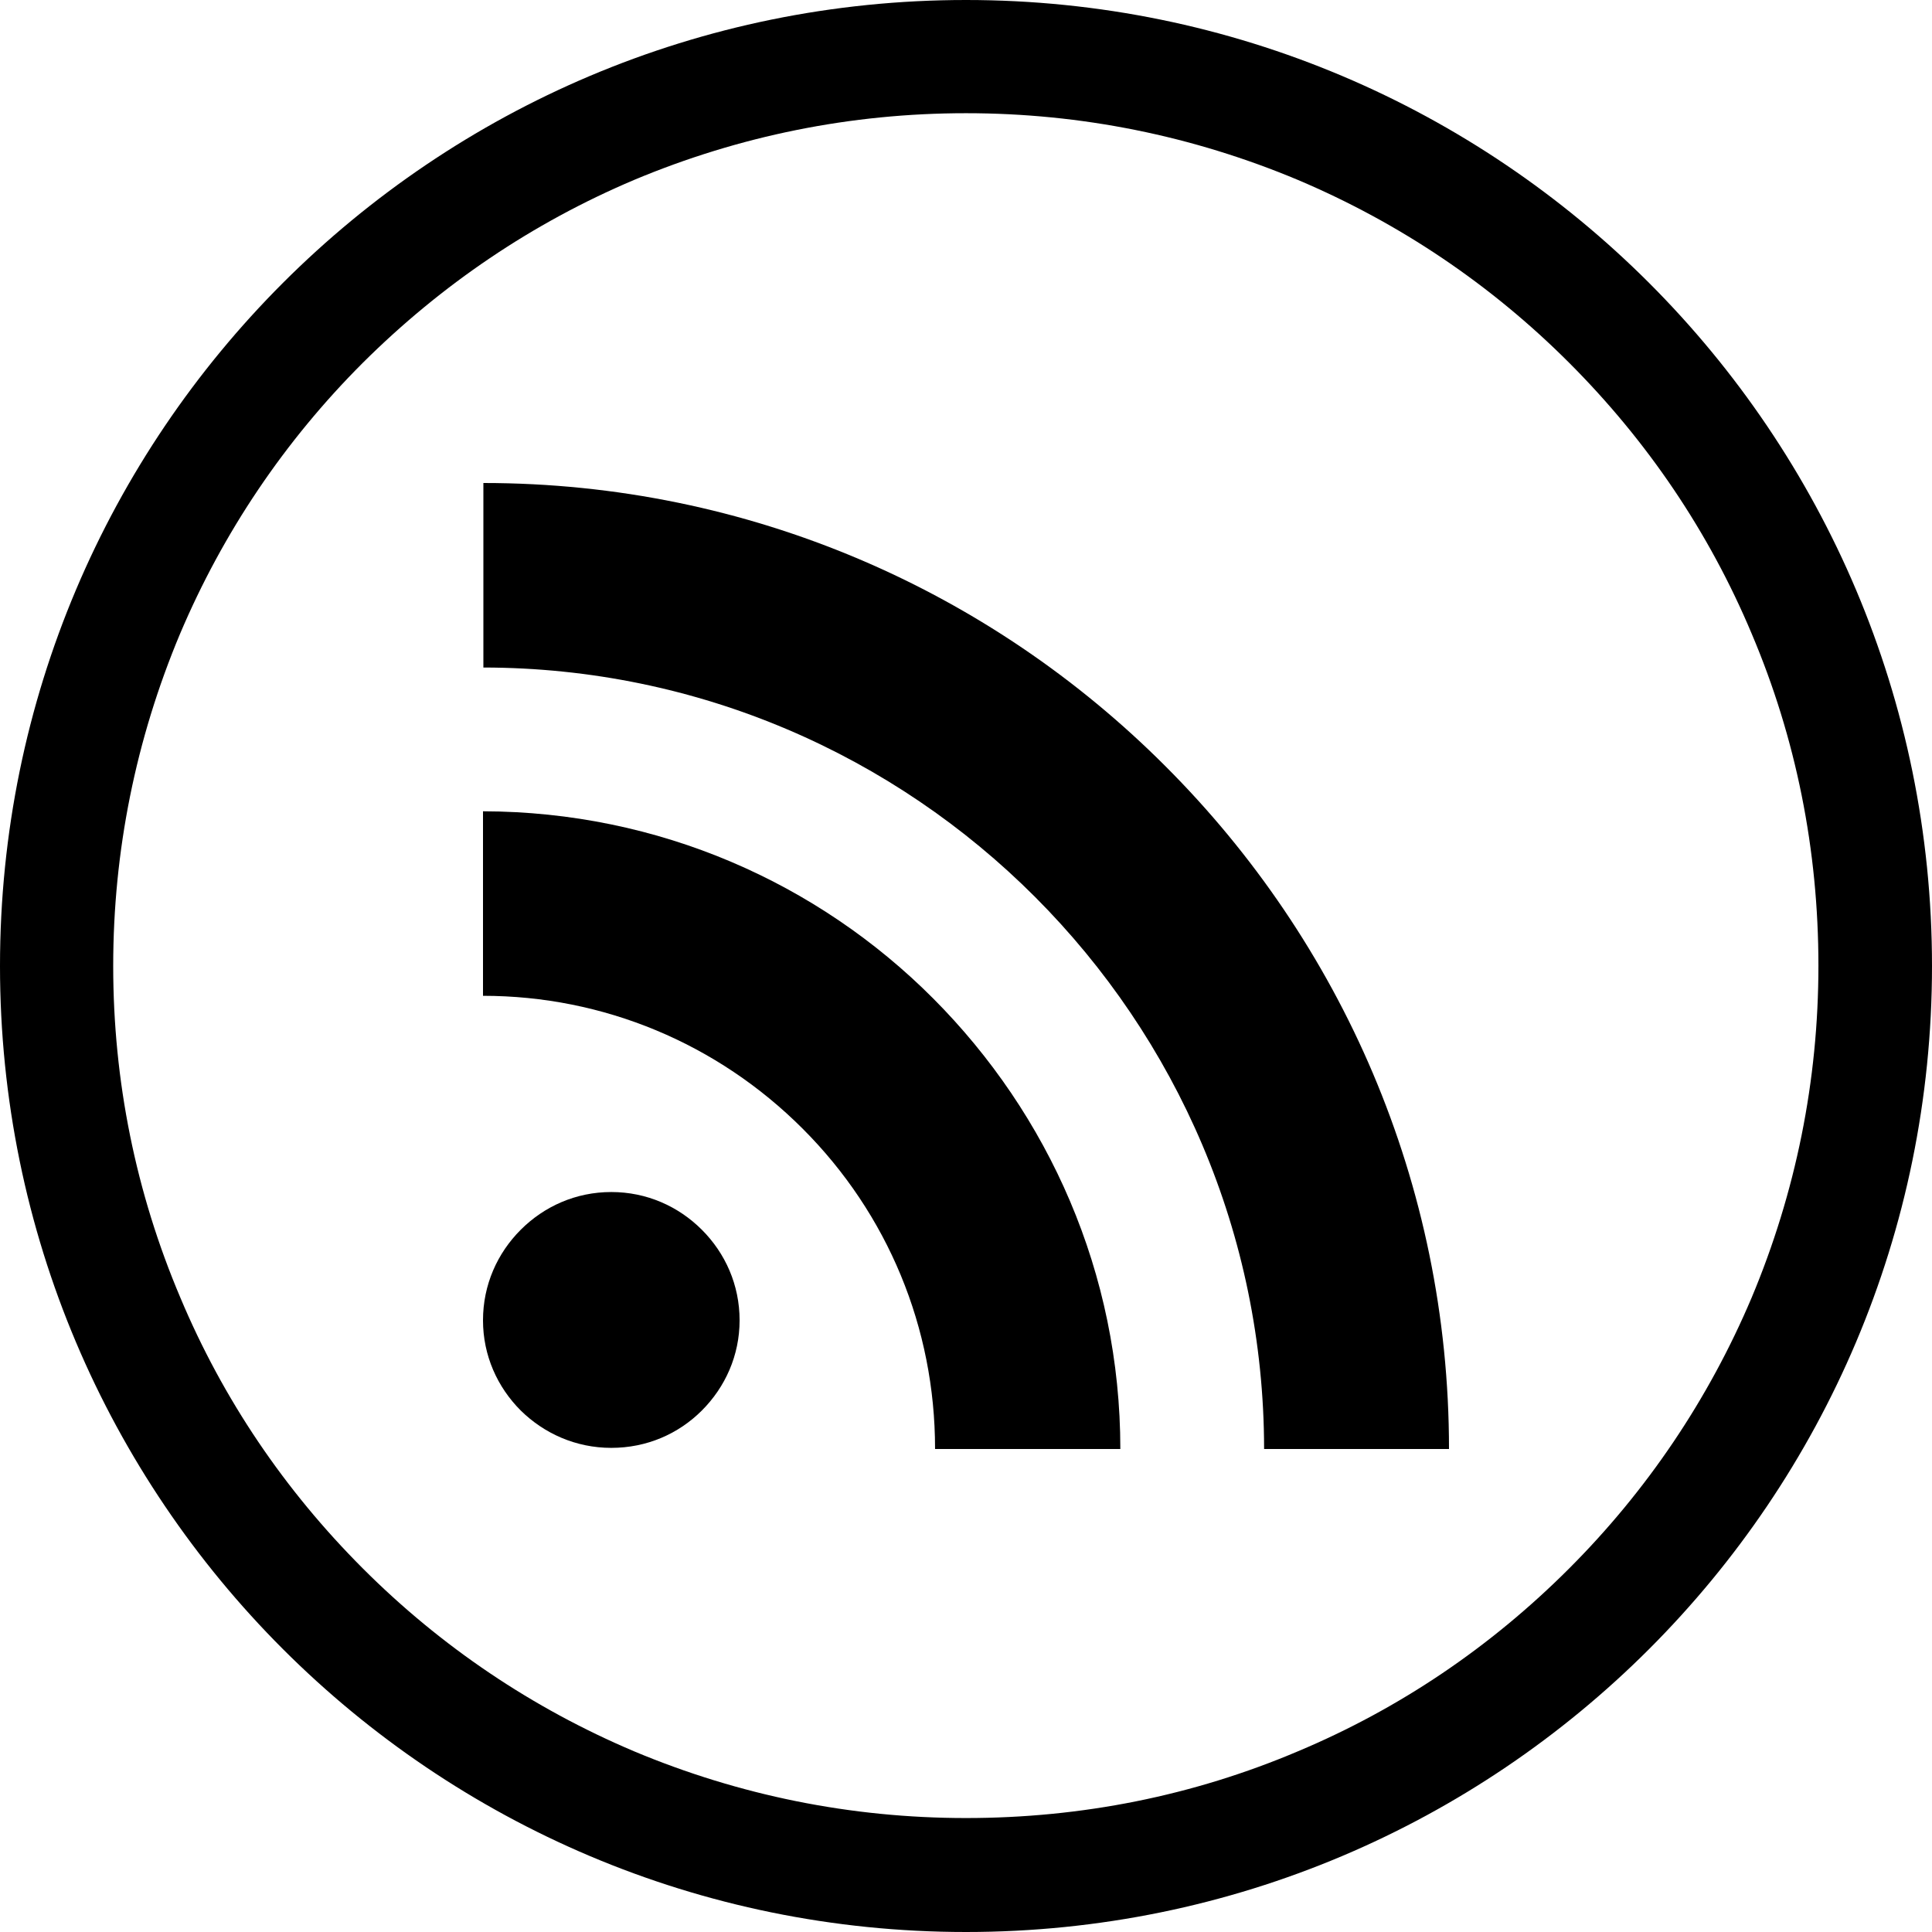 <?xml version="1.0" encoding="utf-8"?>
<!-- Generator: Adobe Illustrator 19.1.0, SVG Export Plug-In . SVG Version: 6.00 Build 0)  -->
<svg version="1.1" id="Layer_1" xmlns="http://www.w3.org/2000/svg" xmlns:xlink="http://www.w3.org/1999/xlink" x="0px" y="0px"
	 viewBox="-143 145 512 512" style="enable-background:new -143 145 512 512;" xml:space="preserve">
<g>
	<path d="M113,145c-141.4,0-256,114.6-256,256s114.6,256,256,256s256-114.6,256-256S254.4,145,113,145z M272.8,560.7
		c-20.8,20.8-44.9,37.1-71.8,48.4c-27.8,11.8-57.4,17.7-88,17.7c-30.5,0-60.1-6-88-17.7c-26.9-11.4-51.1-27.7-71.8-48.4
		c-20.8-20.8-37.1-44.9-48.4-71.8C-107,461.1-113,431.5-113,401s6-60.1,17.7-88c11.4-26.9,27.7-51.1,48.4-71.8
		c20.9-20.8,45-37.1,71.9-48.5C52.9,181,82.5,175,113,175s60.1,6,88,17.7c26.9,11.4,51.1,27.7,71.8,48.4
		c20.8,20.8,37.1,44.9,48.4,71.8c11.8,27.8,17.7,57.4,17.7,88c0,30.5-6,60.1-17.7,88C309.8,515.8,293.5,540,272.8,560.7z"/>
	<path d="M-15,360v48.9c31.9,0,62.1,12.6,84.7,35.2c22.6,22.6,35.1,52.8,35.1,84.8v0.1h49.1c0-46.6-19-88.7-49.6-119.4
		C73.8,379,31.6,360.1-15,360z"/>
	<path d="M19,460.9c-9.4,0-17.8,3.8-24,10s-10,14.6-10,24c0,9.3,3.8,17.7,10,23.9c6.2,6.1,14.6,9.9,24,9.9s17.8-3.7,24-9.9
		s10-14.6,10-23.9c0-9.4-3.8-17.8-10-24C36.8,464.7,28.4,460.9,19,460.9z"/>
	<path d="M-14.9,273v48.9C99.2,322,191.9,414.9,192,529h49c0-70.6-28.7-134.5-75.1-180.9C119.6,301.7,55.7,273-14.9,273z"/>
</g>
</svg>

